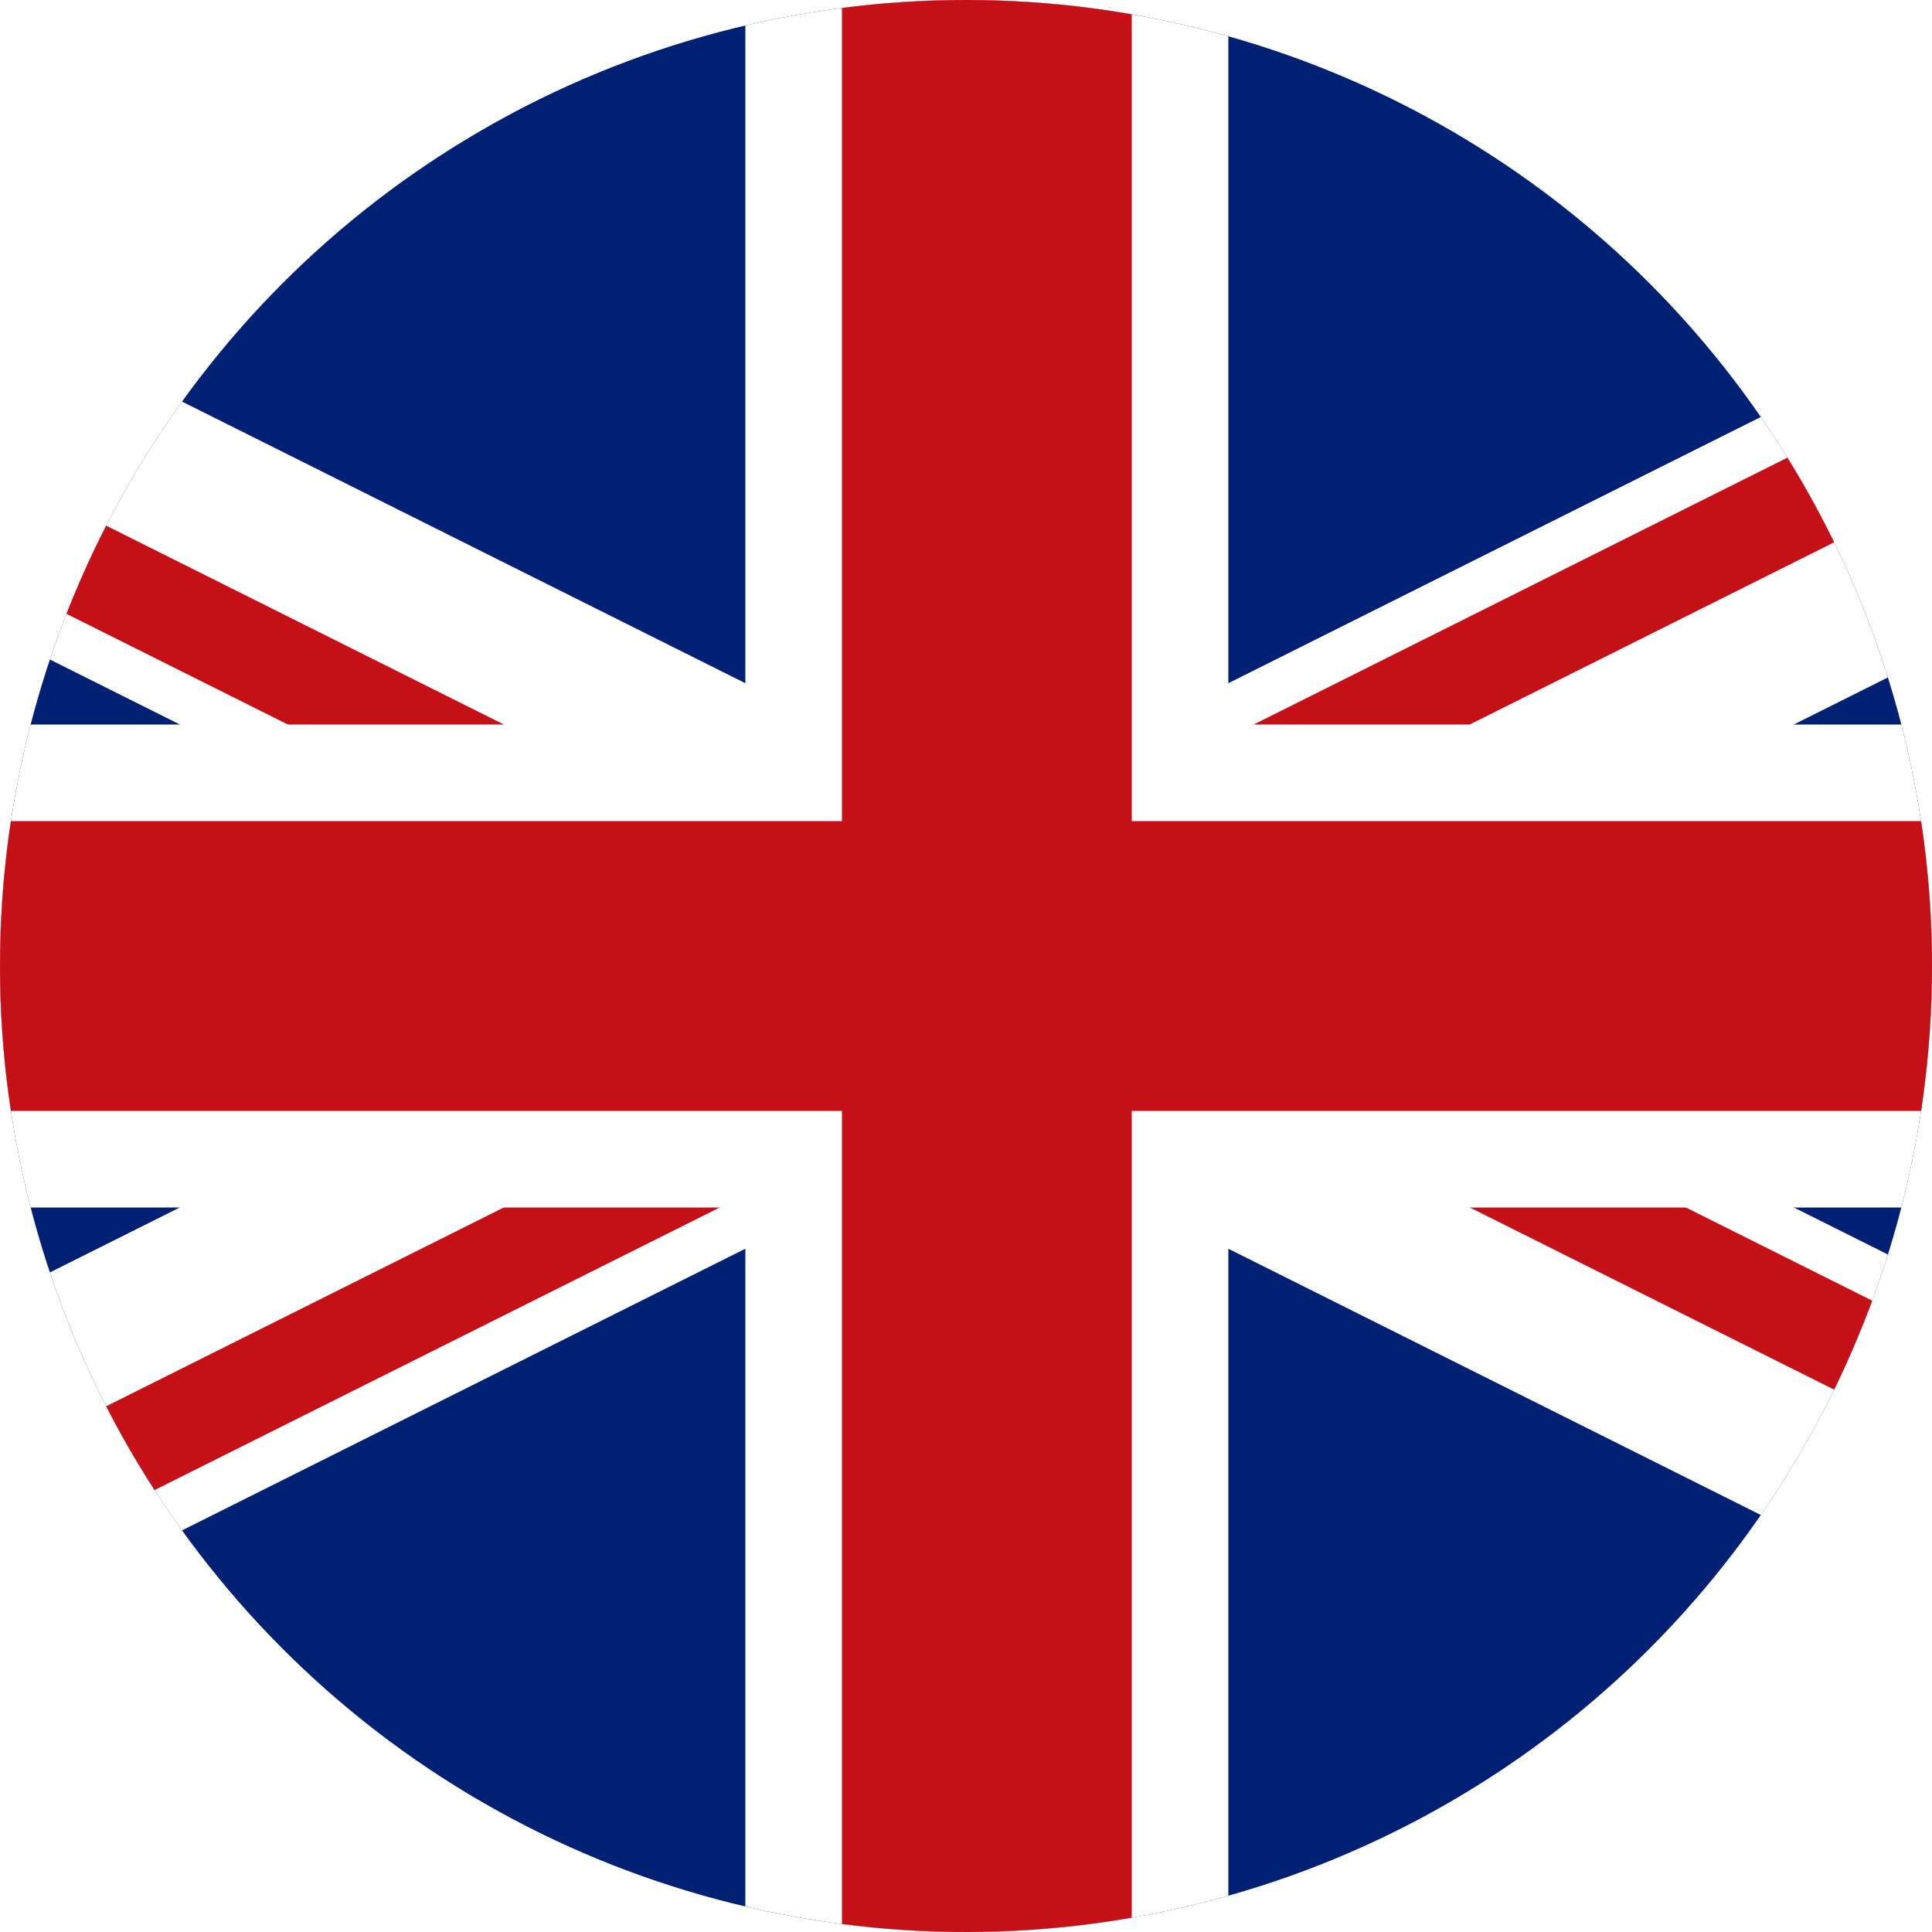 <svg xmlns="http://www.w3.org/2000/svg" xmlns:xlink="http://www.w3.org/1999/xlink" width="43" height="43" viewBox="0 0 43 43"><defs><style>.a{fill:none;}.b{clip-path:url(#a);}.c{fill:#002173;}.d{clip-path:url(#b);}.e{fill:#fff;}.f{fill:#c61018;}</style><clipPath id="a"><circle class="a" cx="21.5" cy="21.5" r="21.5" transform="translate(-0.464)"/></clipPath><clipPath id="b"><rect class="a" width="65" height="43" transform="translate(-0.464 0)"/></clipPath></defs><g transform="translate(0.464)"><g class="b"><g transform="translate(-11 0)"><rect class="c" width="65" height="43" transform="translate(-0.464 0)"/><g class="d"><g transform="translate(-7.403 -0.615)"><g transform="translate(0)"><g transform="translate(0 0)"><rect class="e" width="86" height="6.45" transform="translate(2.885 0) rotate(26.565)"/><g transform="translate(0.481 2.885)"><rect class="f" width="2.15" height="43" transform="translate(0 1.923) rotate(-63.435)"/><rect class="f" width="2.15" height="43" transform="translate(39.422 19.23) rotate(-63.435)"/></g></g><g transform="translate(0)"><rect class="e" width="86" height="6.45" transform="translate(0 38.46) rotate(-26.565)"/><g transform="translate(1.442 0.961)"><rect class="f" width="43" height="2.15" transform="translate(0 40.383) rotate(-26.565)"/><rect class="f" width="43" height="2.15" transform="translate(37.499 19.23) rotate(-26.565)"/></g></g></g><g transform="translate(2.278 0.615)"><path class="e" d="M1950.25,2666.125H1918V2650h-10.75v16.125H1875v10.75h32.25V2693H1918v-16.125h32.25Z" transform="translate(-1875 -2650)"/><path class="f" d="M1950.25,2668.275h-34.4V2650h-6.45v18.275H1875v6.45h34.4V2693h6.45v-18.275h34.4Z" transform="translate(-1875 -2650)"/></g></g></g></g></g></g></svg>